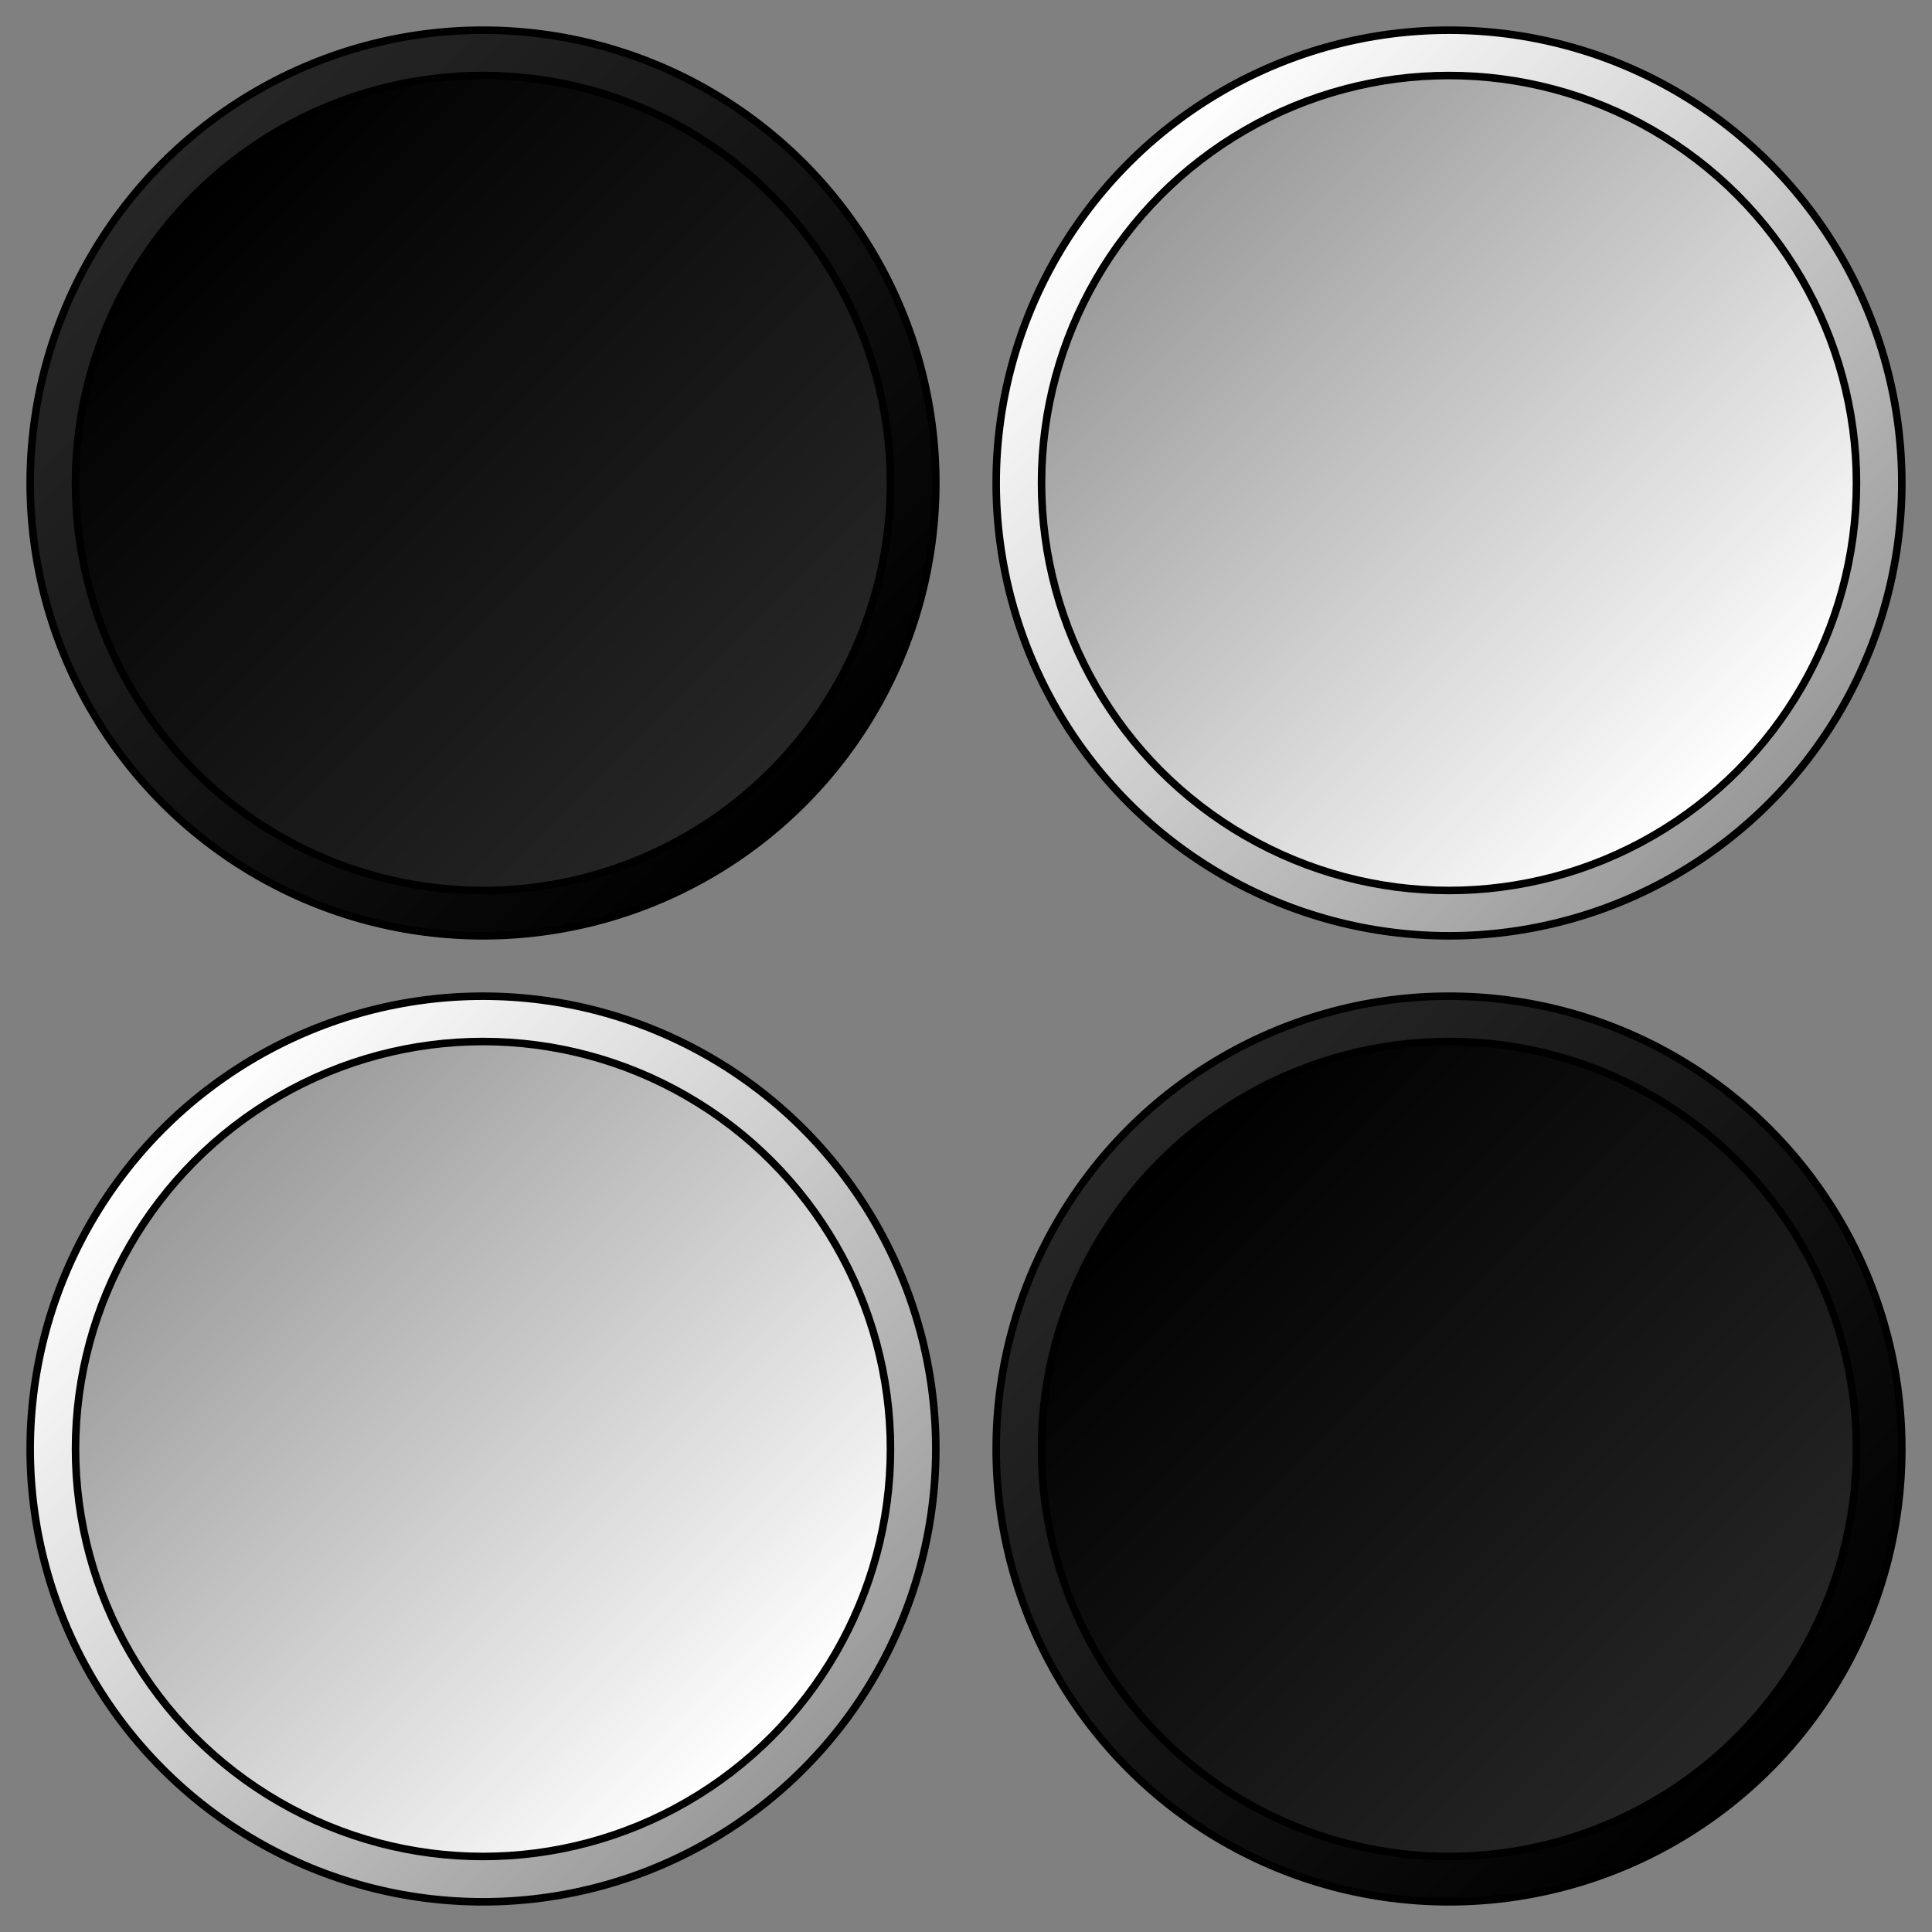 <?xml version="1.0" encoding="utf-8"?>
<!-- Generator: Adobe Illustrator 16.0.0, SVG Export Plug-In . SVG Version: 6.00 Build 0)  -->
<!DOCTYPE svg PUBLIC "-//W3C//DTD SVG 1.1//EN" "http://www.w3.org/Graphics/SVG/1.1/DTD/svg11.dtd">
<svg version="1.1" id="Layer_1" xmlns="http://www.w3.org/2000/svg" xmlns:xlink="http://www.w3.org/1999/xlink" x="0px" y="0px"
	 width="256px" height="256px" viewBox="0 0 256 256" enable-background="new 0 0 256 256" xml:space="preserve">
<rect x="0" y="0" width="256" height="256" fill="#808080" stroke="none"/>
<linearGradient id="SVGID_1_" gradientUnits="userSpaceOnUse" x1="21.574" y1="21.574" x2="106.427" y2="106.427">
	<stop  offset="0" style="stop-color:#262626"/>
	<stop  offset="1" style="stop-color:#000000"/>
</linearGradient>
<circle fill="url(#SVGID_1_)" stroke="#000000" stroke-miterlimit="10" cx="64" cy="64" r="60"/>
<linearGradient id="SVGID_2_" gradientUnits="userSpaceOnUse" x1="25.821" y1="25.821" x2="102.179" y2="102.179">
	<stop  offset="0" style="stop-color:#000000"/>
	<stop  offset="1" style="stop-color:#262626"/>
</linearGradient>
<circle fill="url(#SVGID_2_)" stroke="#000000" stroke-miterlimit="10" cx="64" cy="64" r="53.993"/>
<linearGradient id="SVGID_3_" gradientUnits="userSpaceOnUse" x1="149.573" y1="149.573" x2="234.427" y2="234.427">
	<stop  offset="0" style="stop-color:#262626"/>
	<stop  offset="1" style="stop-color:#000000"/>
</linearGradient>
<circle fill="url(#SVGID_3_)" stroke="#000000" stroke-miterlimit="10" cx="192" cy="192" r="60"/>
<linearGradient id="SVGID_4_" gradientUnits="userSpaceOnUse" x1="153.821" y1="153.821" x2="230.18" y2="230.18">
	<stop  offset="0" style="stop-color:#000000"/>
	<stop  offset="1" style="stop-color:#262626"/>
</linearGradient>
<circle fill="url(#SVGID_4_)" stroke="#000000" stroke-miterlimit="10" cx="192" cy="192" r="53.993"/>
<linearGradient id="SVGID_5_" gradientUnits="userSpaceOnUse" x1="149.573" y1="21.573" x2="234.427" y2="106.427">
	<stop  offset="0" style="stop-color:#FFFFFF"/>
	<stop  offset="1" style="stop-color:#999999"/>
</linearGradient>
<circle fill="url(#SVGID_5_)" stroke="#000000" stroke-miterlimit="10" cx="192" cy="64" r="60"/>
<linearGradient id="SVGID_6_" gradientUnits="userSpaceOnUse" x1="153.821" y1="25.821" x2="230.18" y2="102.179">
	<stop  offset="0" style="stop-color:#999999"/>
	<stop  offset="1" style="stop-color:#FFFFFF"/>
</linearGradient>
<circle fill="url(#SVGID_6_)" stroke="#000000" stroke-miterlimit="10" cx="192" cy="64" r="53.993"/>
<linearGradient id="SVGID_7_" gradientUnits="userSpaceOnUse" x1="21.573" y1="149.573" x2="106.427" y2="234.427">
	<stop  offset="0" style="stop-color:#FFFFFF"/>
	<stop  offset="1" style="stop-color:#999999"/>
</linearGradient>
<circle fill="url(#SVGID_7_)" stroke="#000000" stroke-miterlimit="10" cx="64" cy="192" r="60"/>
<linearGradient id="SVGID_8_" gradientUnits="userSpaceOnUse" x1="25.821" y1="153.82" x2="102.179" y2="230.179">
	<stop  offset="0" style="stop-color:#999999"/>
	<stop  offset="1" style="stop-color:#FFFFFF"/>
</linearGradient>
<circle fill="url(#SVGID_8_)" stroke="#000000" stroke-miterlimit="10" cx="64" cy="192" r="53.993"/>
</svg>

